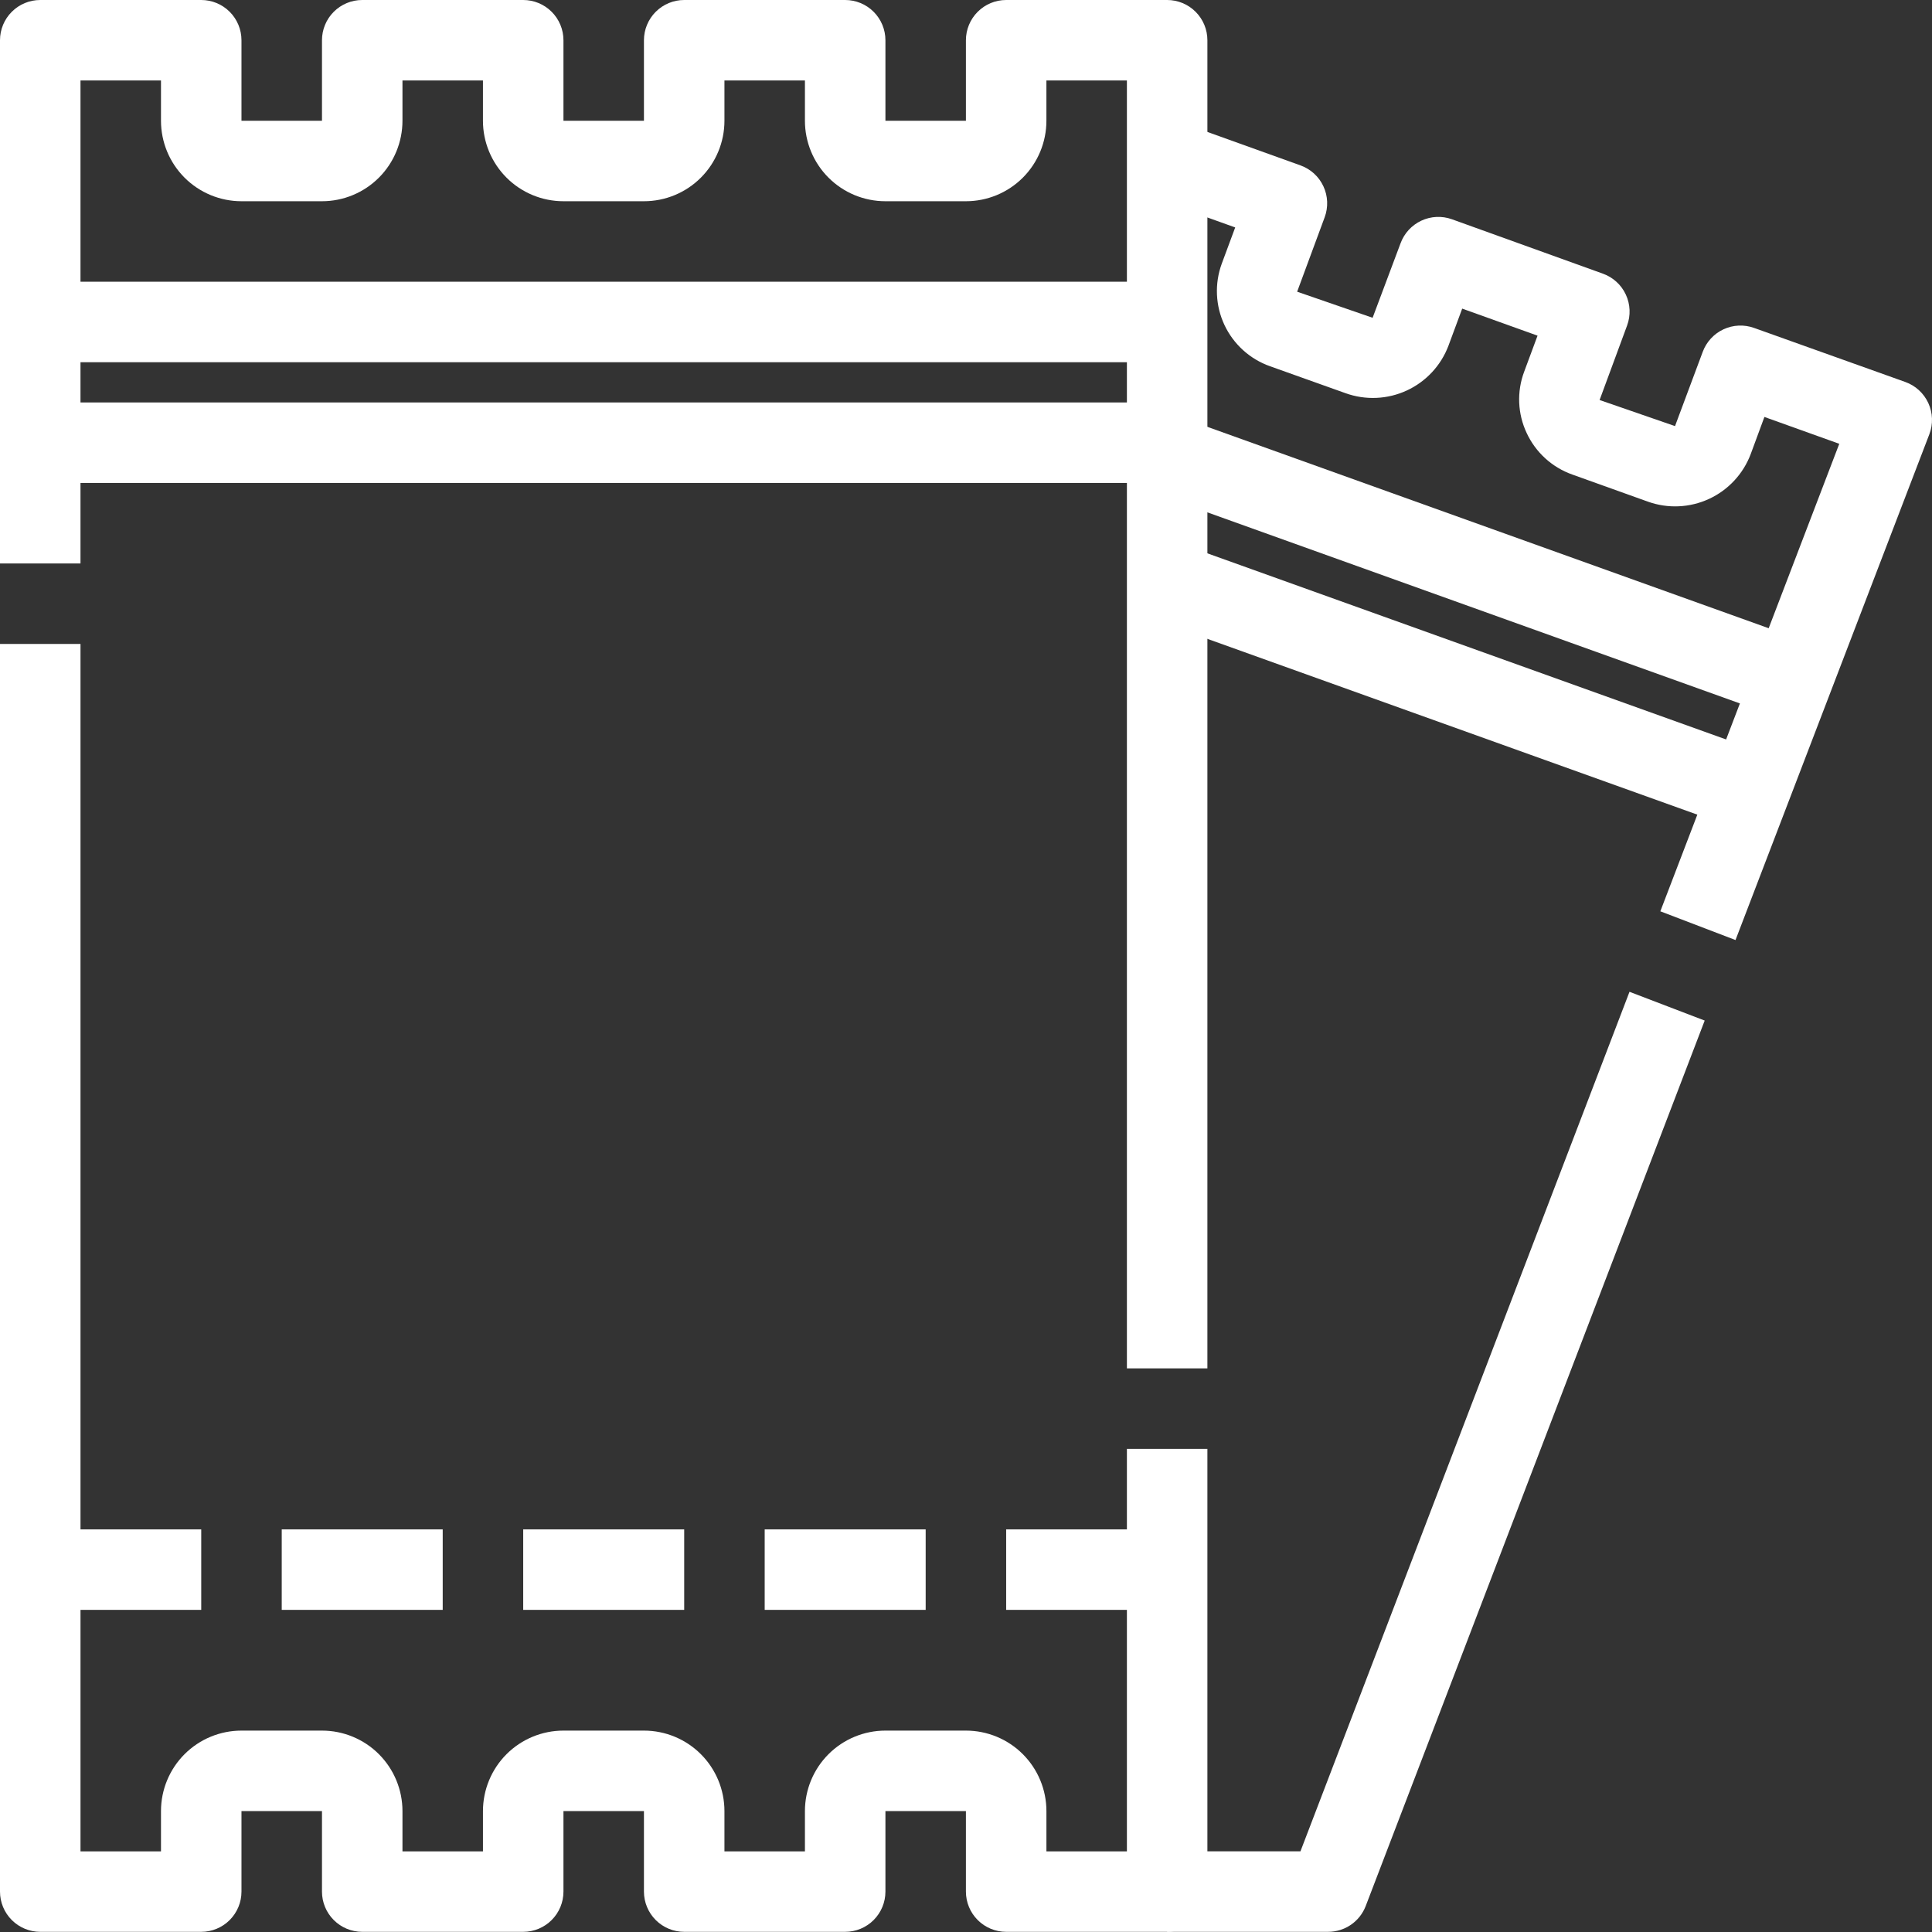 <svg width="165" height="165" viewBox="0 0 165 165" fill="none" xmlns="http://www.w3.org/2000/svg">
<rect x="0" y="0" width="165" height="165" fill="#333333" stroke="none"/>
<path d="M99.679 164.986H85.93C85.019 164.986 84.144 164.624 83.5 163.979C82.855 163.335 82.493 162.46 82.493 161.549V154.674H75.619V161.549C75.619 162.46 75.257 163.335 74.612 163.979C73.967 164.624 73.093 164.986 72.182 164.986H58.433C57.521 164.986 56.647 164.624 56.002 163.979C55.358 163.335 54.995 162.46 54.995 161.549V154.674H48.121V161.549C48.121 162.46 47.759 163.335 47.114 163.979C46.47 164.624 45.596 164.986 44.684 164.986H30.935C30.023 164.986 29.149 164.624 28.505 163.979C27.86 163.335 27.498 162.46 27.498 161.549V154.674H20.623V161.549C20.623 162.46 20.261 163.335 19.617 163.979C18.972 164.624 18.098 164.986 17.186 164.986H3.437C2.526 164.986 1.652 164.624 1.007 163.979C0.362 163.335 0 162.46 0 161.549V54.995H6.875V158.112H13.749V154.674C13.749 152.851 14.473 151.103 15.762 149.813C17.052 148.524 18.8 147.8 20.623 147.8H27.498C29.321 147.8 31.07 148.524 32.359 149.813C33.648 151.103 34.372 152.851 34.372 154.674V158.112H41.247V154.674C41.247 152.851 41.971 151.103 43.26 149.813C44.549 148.524 46.298 147.8 48.121 147.8H54.995C56.819 147.8 58.567 148.524 59.856 149.813C61.146 151.103 61.87 152.851 61.87 154.674V158.112H68.744V154.674C68.744 152.851 69.469 151.103 70.758 149.813C72.047 148.524 73.796 147.8 75.619 147.8H82.493C84.316 147.8 86.065 148.524 87.354 149.813C88.643 151.103 89.368 152.851 89.368 154.674V158.112H96.242V123.74H103.116V161.549C103.116 162.46 102.754 163.335 102.11 163.979C101.465 164.624 100.591 164.986 99.679 164.986Z" fill="white"/>
<path d="M103.116 116.865H96.242V6.874H89.367V10.312C89.367 12.135 88.643 13.883 87.354 15.173C86.065 16.462 84.316 17.186 82.493 17.186H75.619C73.795 17.186 72.047 16.462 70.758 15.173C69.468 13.883 68.744 12.135 68.744 10.312V6.874H61.87V10.312C61.87 12.135 61.145 13.883 59.856 15.173C58.567 16.462 56.819 17.186 54.995 17.186H48.121C46.298 17.186 44.549 16.462 43.26 15.173C41.971 13.883 41.246 12.135 41.246 10.312V6.874H34.372V10.312C34.372 12.135 33.648 13.883 32.359 15.173C31.069 16.462 29.321 17.186 27.498 17.186H20.623C18.8 17.186 17.052 16.462 15.762 15.173C14.473 13.883 13.749 12.135 13.749 10.312V6.874H6.874V48.121H0V3.437C0 2.526 0.362 1.651 1.007 1.007C1.651 0.362 2.526 0 3.437 0L17.186 0C18.098 0 18.972 0.362 19.616 1.007C20.261 1.651 20.623 2.526 20.623 3.437V10.312H27.498V3.437C27.498 2.526 27.86 1.651 28.504 1.007C29.149 0.362 30.023 0 30.935 0L44.684 0C45.595 0 46.47 0.362 47.114 1.007C47.759 1.651 48.121 2.526 48.121 3.437V10.312H54.995V3.437C54.995 2.526 55.358 1.651 56.002 1.007C56.647 0.362 57.521 0 58.432 0L72.181 0C73.093 0 73.967 0.362 74.612 1.007C75.256 1.651 75.619 2.526 75.619 3.437V10.312H82.493V3.437C82.493 2.526 82.855 1.651 83.5 1.007C84.144 0.362 85.019 0 85.93 0L99.679 0C100.591 0 101.465 0.362 102.109 1.007C102.754 1.651 103.116 2.526 103.116 3.437V116.865Z" fill="white"/>
<path d="M17.186 130.615H3.437V137.489H17.186V130.615Z" fill="white"/>
<path d="M37.809 130.615H24.061V137.489H37.809V130.615Z" fill="white"/>
<path d="M58.433 130.615H44.684V137.489H58.433V130.615Z" fill="white"/>
<path d="M79.056 130.615H65.307V137.489H79.056V130.615Z" fill="white"/>
<path d="M99.679 130.615H85.93V137.489H99.679V130.615Z" fill="white"/>
<path d="M99.679 24.06H3.437V30.935H99.679V24.06Z" fill="white"/>
<path d="M99.679 34.371H3.437V41.245H99.679V34.371Z" fill="white"/>
<path d="M113.428 164.985H99.679V158.111H111.063L139.166 84.703L145.587 87.16L116.638 162.779C116.389 163.428 115.949 163.987 115.376 164.381C114.803 164.775 114.124 164.986 113.428 164.985V164.985Z" fill="white"/>
<path d="M148.219 80.283L141.799 77.829L157.081 37.902L150.687 35.609L149.519 38.775C148.881 40.471 147.603 41.847 145.959 42.608C144.315 43.369 142.438 43.453 140.733 42.841L134.282 40.528C133.427 40.225 132.642 39.755 131.972 39.145C131.302 38.535 130.761 37.797 130.38 36.974C129.999 36.163 129.783 35.284 129.746 34.389C129.709 33.493 129.851 32.6 130.164 31.76L131.312 28.666L124.877 26.357L123.705 29.522C123.067 31.216 121.787 32.592 120.144 33.351C118.5 34.11 116.624 34.193 114.92 33.582L108.468 31.279C107.619 30.979 106.837 30.514 106.169 29.909C105.501 29.305 104.959 28.575 104.575 27.76C104.192 26.945 103.974 26.062 103.934 25.162C103.894 24.262 104.033 23.363 104.343 22.517L105.491 19.424L98.779 17.018L101.102 10.545L111.07 14.127C111.497 14.28 111.89 14.517 112.226 14.823C112.561 15.129 112.832 15.499 113.024 15.911C113.216 16.322 113.324 16.768 113.343 17.221C113.361 17.675 113.29 18.128 113.132 18.554L110.781 24.913L117.226 27.14L119.615 20.771C119.929 19.921 120.566 19.229 121.387 18.846C122.208 18.463 123.148 18.42 124.001 18.726L136.897 23.373C137.325 23.526 137.717 23.763 138.053 24.069C138.388 24.375 138.66 24.745 138.851 25.157C139.043 25.568 139.151 26.014 139.17 26.468C139.189 26.921 139.117 27.374 138.96 27.8L136.612 34.163L143.053 36.39L145.418 30.052C145.732 29.201 146.369 28.509 147.19 28.126C148.011 27.743 148.951 27.7 149.804 28.006L162.711 32.619C163.143 32.772 163.54 33.01 163.879 33.319C164.218 33.629 164.491 34.002 164.684 34.419C164.876 34.835 164.983 35.286 164.998 35.744C165.013 36.202 164.937 36.659 164.773 37.087L148.219 80.283Z" fill="white"/>
<path d="M100.827 35.633L98.505 42.103L152.165 61.356L154.487 54.886L100.827 35.633Z" fill="white"/>
<path d="M100.839 46.44L98.518 52.911L148.642 70.895L150.963 64.425L100.839 46.44Z" fill="white"/>
</svg>
